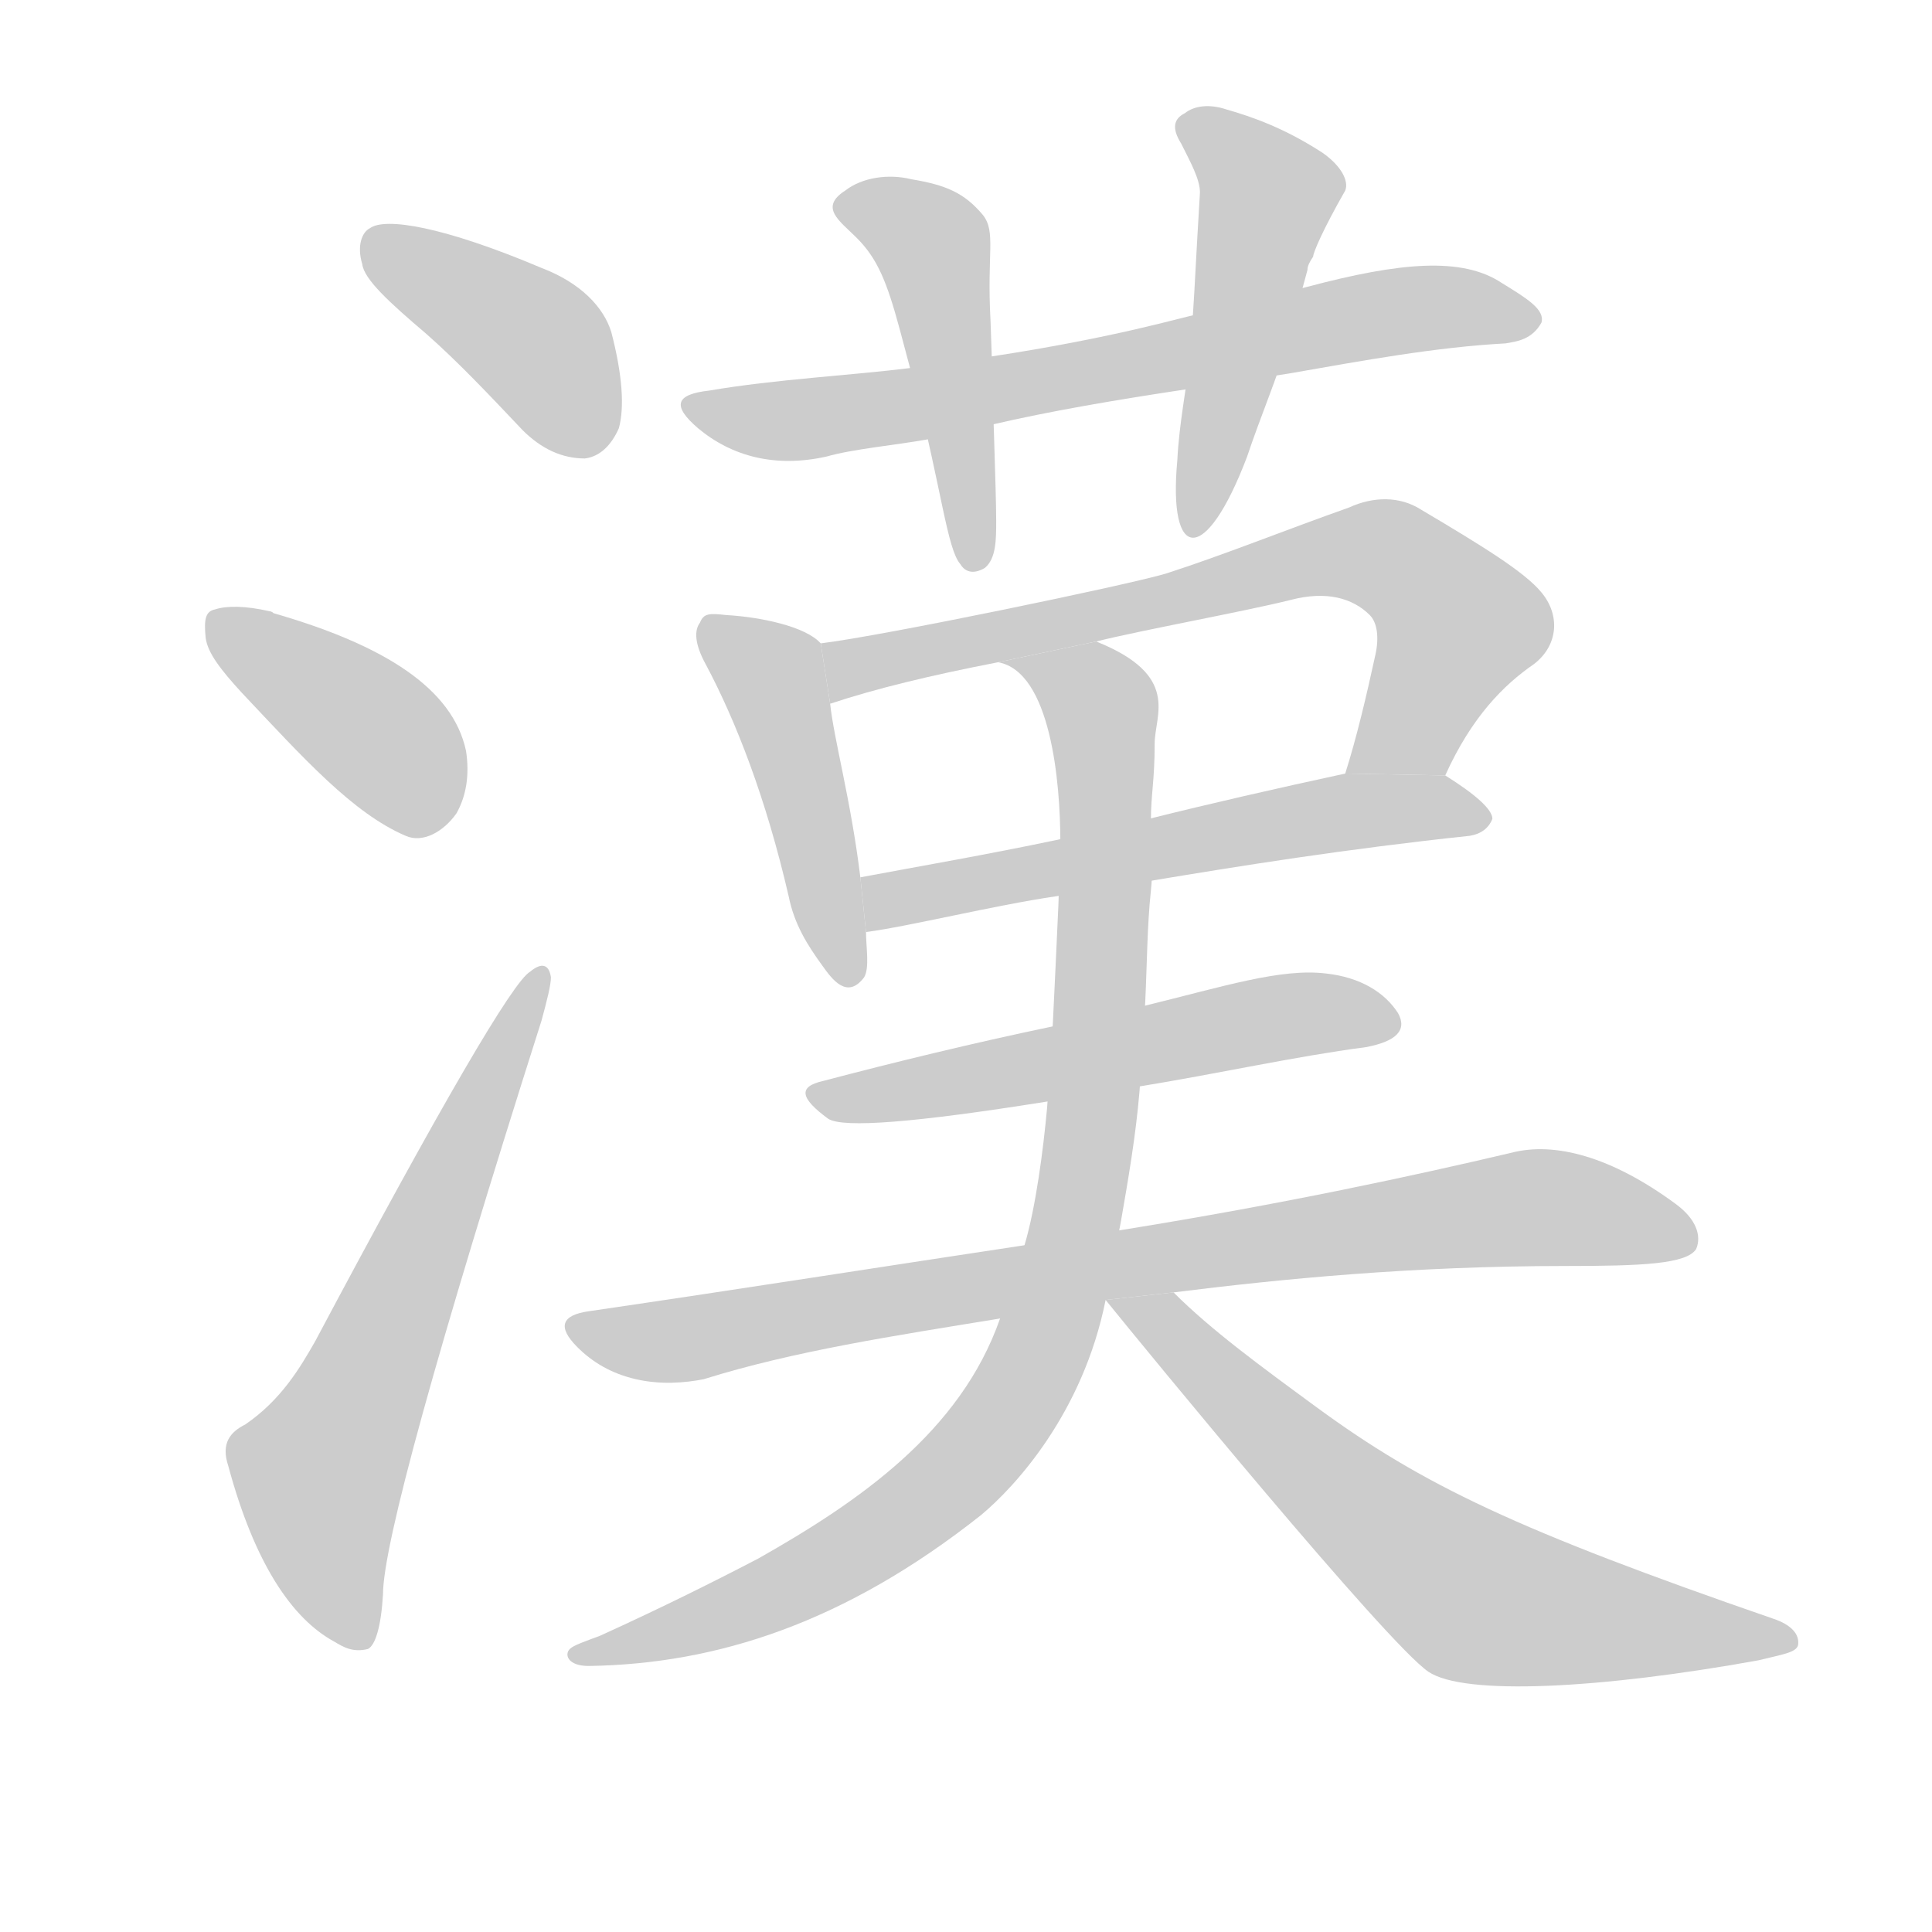 <!--
AnimCJK 2016-2018 Copyright Francois Mizessyn - https://github.com/parsimonhi/animCJK
Derived from:
    MakeMeAHanzi project - https://github.com/skishore/makemeahanzi
    Arphic PL KaitiM GB - https://apps.ubuntu.com/cat/applications/precise/fonts-arphic-gkai00mp/
    Arphic PL UKai - https://apps.ubuntu.com/cat/applications/fonts-arphic-ukai/
You can redistribute and/or modify this file under the terms of the Arphic Public License
as published by Arphic Technology Co., Ltd.
You should have received a copy of this license (the directory "APL") along with this file;
if not, see http://ftp.gnu.org/non-gnu/chinese-fonts-truetype/LICENSE.
-->
<svg id="z28450" class="acjk" version="1.1" viewBox="0 0 1024 1024" xmlns="http://www.w3.org/2000/svg" xmlns:xlink="http://www.w3.org/1999/xlink">
<style>
<![CDATA[
@keyframes z28450k {
	from {
		stroke:#c00;
		stroke-dashoffset:3334;
	}
	75% {
		stroke:#c00;
		stroke-dashoffset:0;
	}
	to {
		stroke:#000;
	}
}
#z28450 path[clip-path] {
	animation:z28450k 1s linear both;
	stroke-dasharray:3334;
	stroke-width:128;
	stroke-linecap:round;
	fill:none;
}
#z28450 path[clip-path="url(#z28450c1)"] {animation-delay:1s;}
#z28450 path[clip-path="url(#z28450c2)"] {animation-delay:2s;}
#z28450 path[clip-path="url(#z28450c3)"] {animation-delay:3s;}
#z28450 path[clip-path="url(#z28450c4)"] {animation-delay:4s;}
#z28450 path[clip-path="url(#z28450c5)"] {animation-delay:5s;}
#z28450 path[clip-path="url(#z28450c6)"] {animation-delay:6s;}
#z28450 path[clip-path="url(#z28450c7)"] {animation-delay:7s;}
#z28450 path[clip-path="url(#z28450c8)"] {animation-delay:8s;}
#z28450 path[clip-path="url(#z28450c9)"] {animation-delay:9s;}
#z28450 path[clip-path="url(#z28450c10)"] {animation-delay:10s;}
#z28450 path[clip-path="url(#z28450c11)"] {animation-delay:11s;}
#z28450 path[clip-path="url(#z28450c12)"] {animation-delay:12s;}
#z28450 path[clip-path="url(#z28450c13)"] {animation-delay:13s;}
#z28450 path {fill:#ccc;}
]]>
</style>
<path id="z28450d1" d="M226 177C243 192 259 209 277 228C287 238 298 243 310 243C318 242 324 236 328 227C331 216 330 199 324 176C320 163 308 150 287 142C235 120 204 115 196 121C192 123 189 130 192 140C193 148 206 160 226 177 Z"/>
<path id="z28450d2" d="M128 367C161 402 187 431 215 443C224 447 235 441 242 431C247 422 249 411 247 398C240 365 204 342 145 325C144 324 143 324 143 324C130 321 120 321 114 323C109 324 108 328 109 338C110 346 117 355 128 367 Z"/>
<path id="z28450d3" d="M130 755C122 759 117 765 121 777C135 829 155 858 177 870C182 873 187 876 195 874C199 872 202 862 203 845C203 819 231 717 287 541C290 530 292 522 292 518C291 511 287 510 281 515C272 520 234 585 167 711C159 725 149 742 130 755 Z"/>
<path id="z28450d4" d="M683 198C723 191 761 184 798 182C804 181 812 180 817 171C819 164 809 158 796 150C775 136 742 139 693 152L633 167C627 168 591 179 525 189L483 195C451 199 411 201 376 207C358 209 356 215 370 227C388 242 411 248 438 242C452 238 474 236 491 233L526 225C556 218 591 212 631 206 Z"/>
<path id="z28450d5" d="M525 170C523 134 528 123 521 114C511 102 501 98 483 95C471 92 457 94 448 101C434 110 445 117 454 126C465 137 470 149 477 175L485 205C499 259 502 291 509 299C512 304 517 304 522 301C528 296 528 286 528 276C528 260 526 210 526 199 Z"/>
<path id="z28450d6" d="M661 242C668 221 677 200 683 180L693 143C693 141 694 139 696 136C696 134 701 122 713 101C715 96 711 88 701 81C681 68 664 62 650 58C641 55 633 56 628 60C622 63 621 68 626 76C631 86 636 95 636 102C635 119 634 136 633 155L631 187C629 205 625 224 624 244C619 298 639 300 661 242 Z"/>
<path id="z28450d7" d="M435 341C427 332 403 327 385 326C376 325 373 325 371 330C368 334 368 341 374 352C390 382 406 423 418 475C421 490 428 501 436 512C441 519 449 530 458 518C461 513 459 502 459 494L456 465C451 424 442 392 440 373 Z"/>
<path id="z28450d8" d="M766 411C780 380 797 363 813 352C826 342 827 326 817 314C808 303 785 289 753 270C742 263 728 263 715 269C681 281 649 294 618 304C598 310 468 337 435 341L440 373C464 365 493 358 529 351L581 340C605 334 660 324 684 318C703 313 717 317 726 326C730 330 731 338 729 347C724 370 719 391 713 410 Z"/>
<path id="z28450d9" d="M609 467C657 459 713 450 779 443C785 442 789 439 791 434C791 429 782 421 766 411L713 410C676 418 641 426 609 434L561 445C523 453 488 459 456 465L459 494C482 491 526 480 560 475 Z"/>
<path id="z28450d10" d="M603 576C646 569 686 560 724 555C740 552 746 546 741 537C734 526 721 518 703 516C679 513 648 523 607 533L558 544C515 553 474 563 436 573C423 576 424 582 439 593C447 598 485 595 554 584 Z"/>
<path id="z28450d11" d="M622 685C678 678 748 671 830 671C870 671 894 670 899 662C902 655 899 646 888 638C854 613 824 605 801 611C750 623 681 638 594 652L543 660C470 671 394 683 312 695C298 697 295 703 306 714C314 722 324 728 337 731C350 734 363 733 373 731C421 716 474 708 529 699L586 689 Z"/>
<path id="z28450d12" d="M594 648C598 625 602 602 604 578L607 531C608 510 608 491 610 472C612 452 609 447 610 435C610 421 612 414 612 394C612 379 626 358 581 340L529 351C557 356 562 415 562 446L561 479C560 501 559 523 558 543L555 587C553 609 549 640 543 660L530 699C509 759 455 796 402 826C379 838 351 852 318 867C310 870 304 872 302 874C299 877 301 883 312 883C380 882 448 860 520 803C538 788 574 749 586 689 Z"/>
<path id="z28450d13" d="M586 689C607 715 735 871 757 886C776 899 849 895 932 880C944 877 952 876 953 872C954 866 949 861 940 858C804 811 754 787 698 746C668 724 642 705 622 685 Z"/>
<defs>
	<clipPath id="z28450c1"><use xlink:href="#z28450d1"/></clipPath>
	<clipPath id="z28450c2"><use xlink:href="#z28450d2"/></clipPath>
	<clipPath id="z28450c3"><use xlink:href="#z28450d3"/></clipPath>
	<clipPath id="z28450c4"><use xlink:href="#z28450d4"/></clipPath>
	<clipPath id="z28450c5"><use xlink:href="#z28450d5"/></clipPath>
	<clipPath id="z28450c6"><use xlink:href="#z28450d6"/></clipPath>
	<clipPath id="z28450c7"><use xlink:href="#z28450d7"/></clipPath>
	<clipPath id="z28450c8"><use xlink:href="#z28450d8"/></clipPath>
	<clipPath id="z28450c9"><use xlink:href="#z28450d9"/></clipPath>
	<clipPath id="z28450c10"><use xlink:href="#z28450d10"/></clipPath>
	<clipPath id="z28450c11"><use xlink:href="#z28450d11"/></clipPath>
	<clipPath id="z28450c12"><use xlink:href="#z28450d12"/></clipPath>
	<clipPath id="z28450c13"><use xlink:href="#z28450d13"/></clipPath>
</defs>
<path pathLength="3333" clip-path="url(#z28450c1)" d="M195 130L288 186L305 239"/>
<path pathLength="3333" clip-path="url(#z28450c2)" d="M116 328L237 434"/>
<path pathLength="3333" clip-path="url(#z28450c3)" d="M192 865L168 772L286 520"/>
<path pathLength="3333" clip-path="url(#z28450c4)" d="M373 217L811 165"/>
<path pathLength="3333" clip-path="url(#z28450c5)" d="M451 113L494 132L516 297"/>
<path pathLength="3333" clip-path="url(#z28450c6)" d="M633 69L674 108L632 278"/>
<path pathLength="3333" clip-path="url(#z28450c7)" d="M376 332L409 358L448 516"/>
<path pathLength="3333" clip-path="url(#z28450c8)" d="M443 348L733 295L776 339L724 409"/>
<path pathLength="3333" clip-path="url(#z28450c9)" d="M463 468L786 433"/>
<path pathLength="3333" clip-path="url(#z28450c10)" d="M435 580L736 542"/>
<path pathLength="3333" clip-path="url(#z28450c11)" d="M310 706L811 640L895 649"/>
<path pathLength="3333" clip-path="url(#z28450c12)" d="M545 354L583 375L586 426L552 712L477 804L308 877"/>
<path pathLength="3333" clip-path="url(#z28450c13)" d="M596 691L767 839L948 867"/>
</svg>